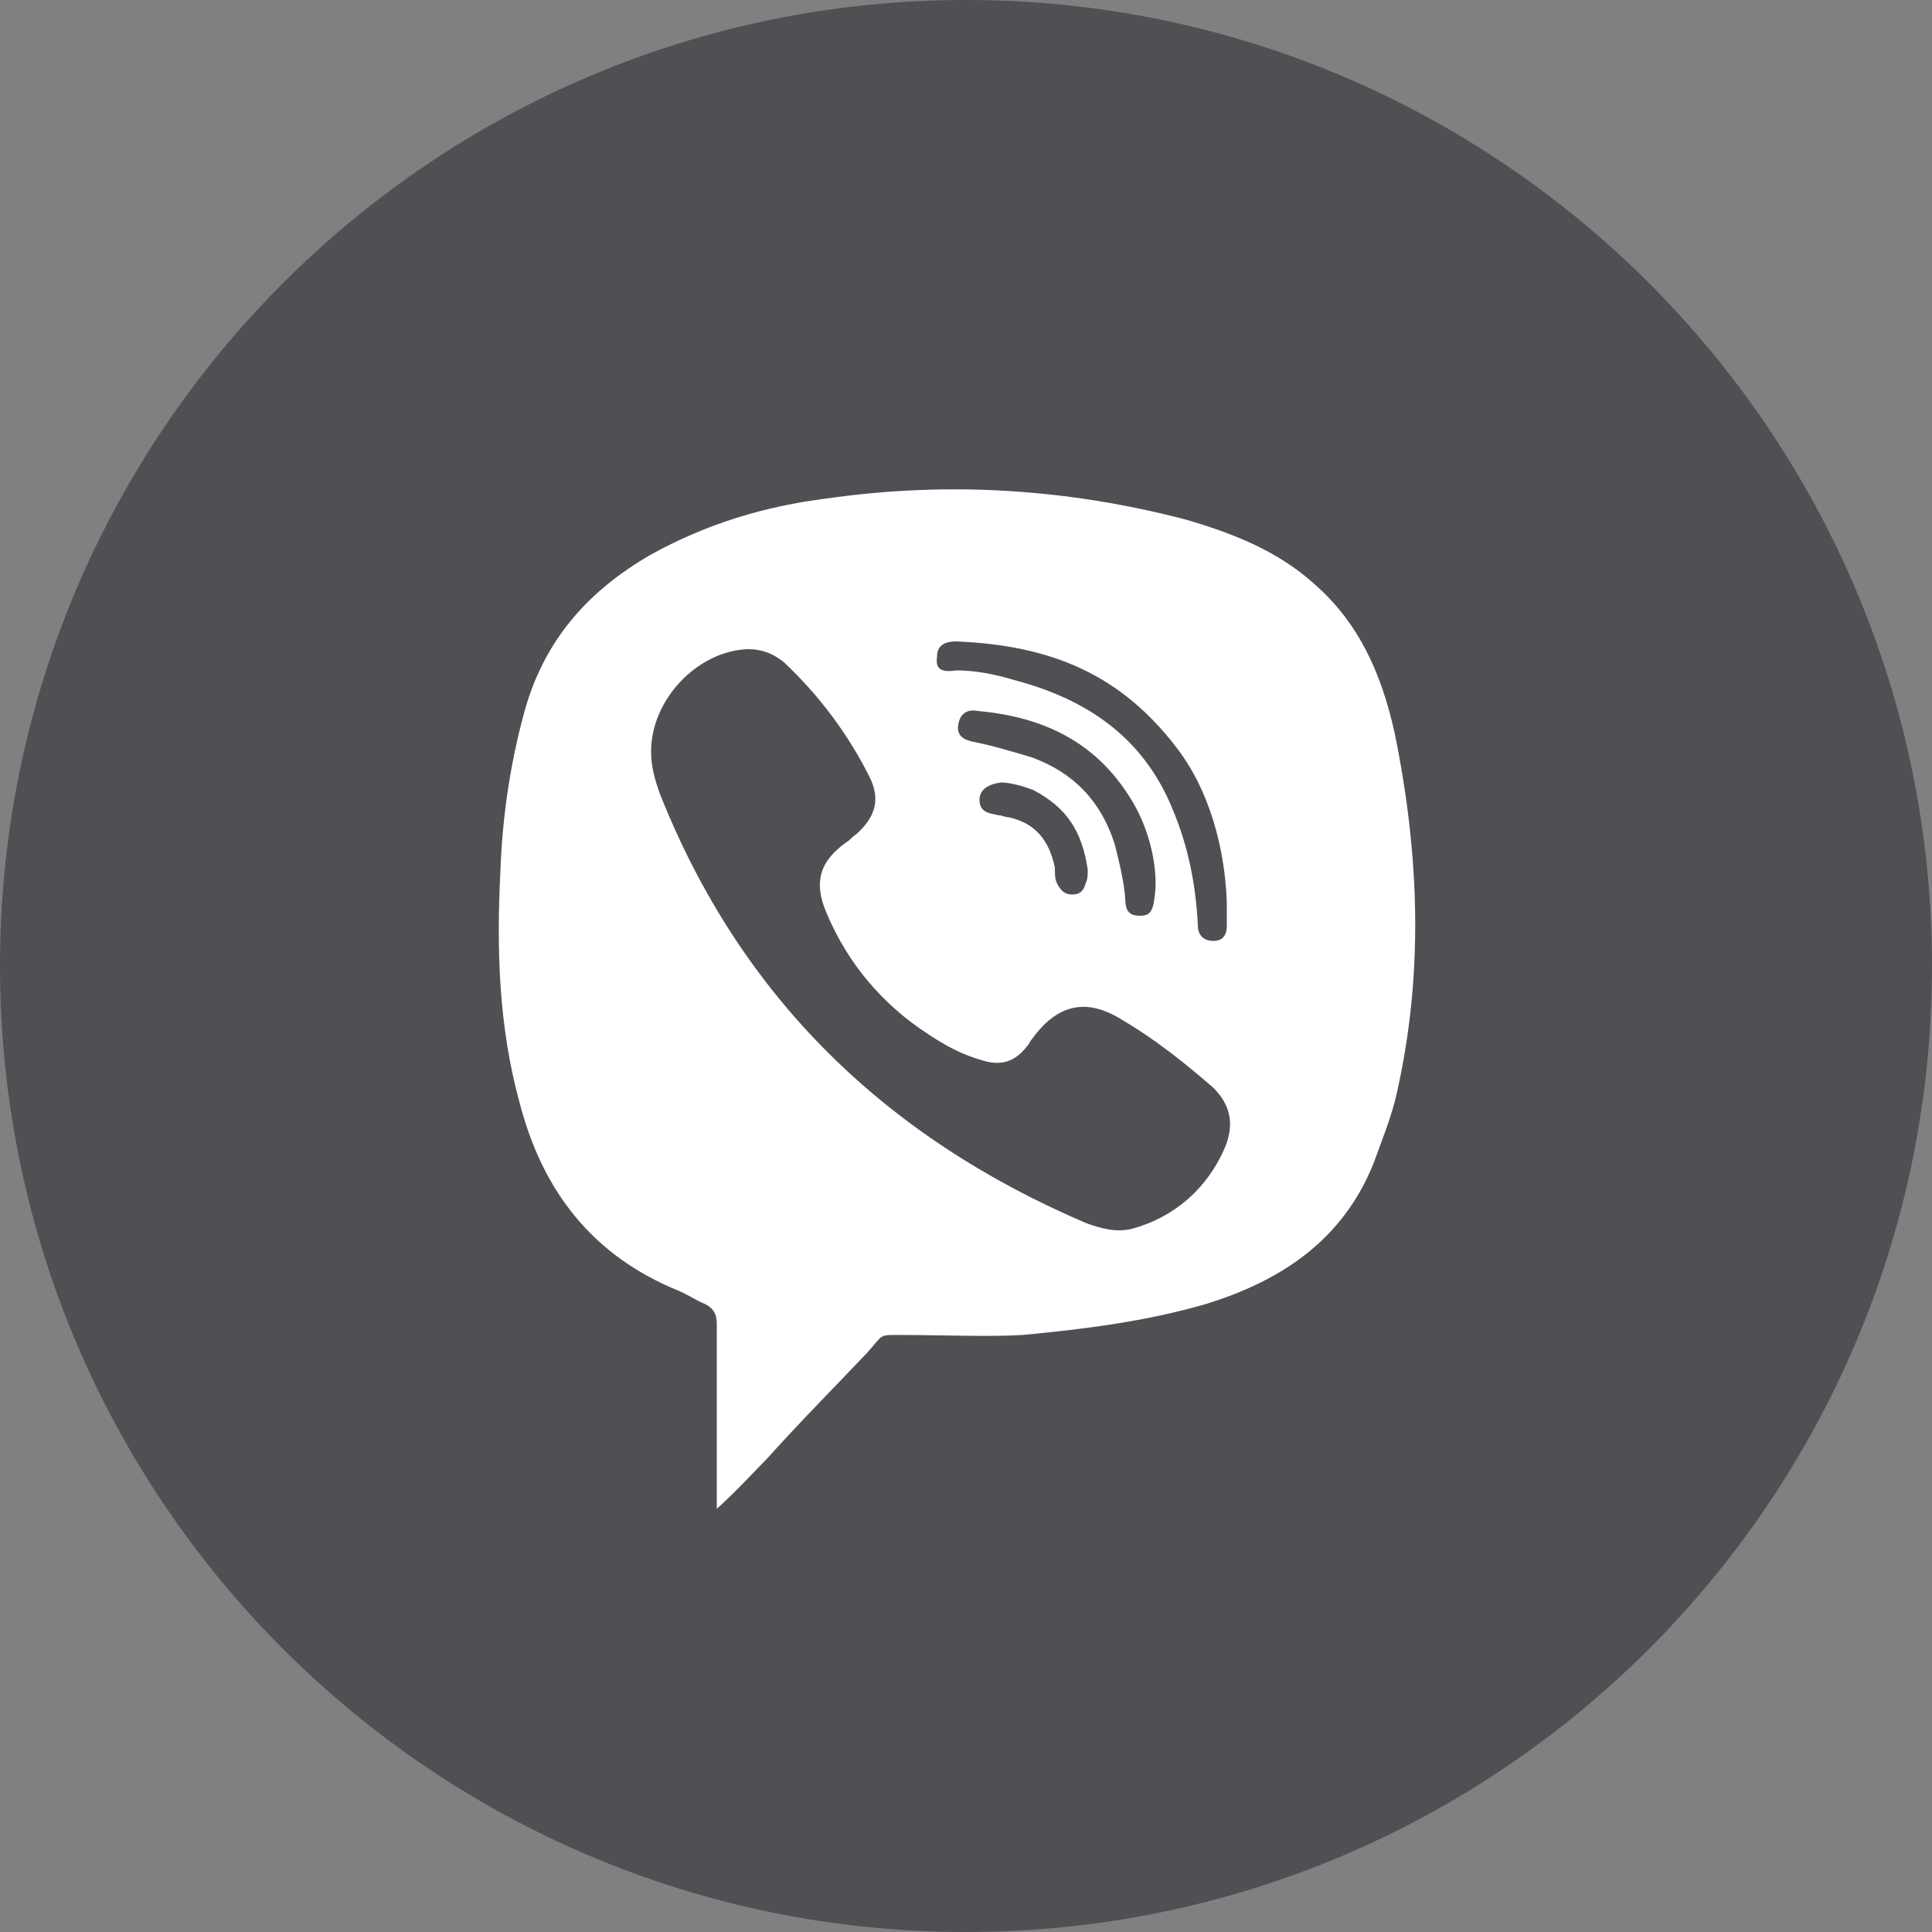 <?xml version="1.0" encoding="utf-8"?>
<!-- Generator: Adobe Illustrator 23.0.3, SVG Export Plug-In . SVG Version: 6.00 Build 0)  -->
<svg version="1.1" id="Layer_1" xmlns="http://www.w3.org/2000/svg" xmlns:xlink="http://www.w3.org/1999/xlink" x="0px" y="0px"
	 viewBox="0 0 100 100" style="enable-background:new 0 0 100 100;" xml:space="preserve">
<rect x="0" y="0" width="100" height="100" fill="#808080" stroke="none"/>
<style type="text/css">
	.st0{fill:#504F53;}
	.st1{fill:#FFFFFF;}
</style>
<g>
	<path class="st0" d="M50,0L50,0C22.4,0,0,22.4,0,50v0c0,27.6,22.4,50,50,50h0c27.6,0,50-22.4,50-50v0C100,22.4,77.6,0,50,0z"/>
	<path id="viber_3_" class="st1" d="M68,30.2c-1.9-1.7-4.2-2.6-6.6-3.3c-6.1-1.6-12.3-2-18.6-1.1c-3.2,0.4-6.2,1.3-9.1,2.9
		c-3.3,1.9-5.6,4.5-6.6,8.3c-0.7,2.6-1.1,5.3-1.2,8.1c-0.2,4-0.1,8,1,12c1.2,4.6,3.8,7.9,8.2,9.7c0.5,0.2,0.9,0.5,1.4,0.7
		c0.4,0.2,0.6,0.5,0.6,1c0,3.1,0,6.3,0,9.6c1.2-1.1,2-2,2.6-2.6c1.8-2,3.4-3.6,5.2-5.5c0.9-1,0.5-0.9,2-0.9c1.7,0,4.3,0.1,6,0
		c3.2-0.3,6.4-0.7,9.5-1.6c3.9-1.2,7.1-3.3,8.7-7.3c0.4-1.1,0.8-2.1,1.1-3.2c1.5-6.3,1.3-12.6,0-19C71.5,34.8,70.3,32.2,68,30.2z
		 M48.5,34c0-0.6,0.4-0.8,1-0.8c4.9,0.2,8.5,1.7,11.4,5.5c1.7,2.2,2.5,5.2,2.6,8c0,0.4,0,0.8,0,1.2c0,0.5-0.2,0.8-0.7,0.8
		c-0.5,0-0.8-0.3-0.8-0.8c-0.1-2.1-0.5-4.1-1.3-6c-1.5-3.7-4.4-5.7-8.2-6.7c-1-0.3-2-0.5-3-0.5C48.8,34.8,48.4,34.7,48.5,34z
		 M53.4,39.2c-1-0.3-2-0.6-3-0.8c-0.5-0.1-0.9-0.3-0.8-0.9c0.1-0.6,0.5-0.8,1-0.7c3.4,0.3,6.1,1.6,7.9,4.5c0.9,1.4,1.4,3.3,1.3,4.8
		c-0.1,1-0.2,1.3-0.8,1.3c-0.9,0-0.7-0.7-0.8-1.3c-0.1-0.8-0.3-1.6-0.5-2.4C57,41.5,55.6,40,53.4,39.2z M56.3,45
		c0,0.3,0,0.5-0.1,0.7c-0.1,0.4-0.3,0.6-0.7,0.6c-0.4,0-0.6-0.2-0.8-0.6c-0.1-0.2-0.1-0.5-0.1-0.8c-0.3-1.4-1-2.3-2.4-2.6
		c-0.2,0-0.3-0.1-0.5-0.1c-0.4-0.1-1-0.1-1-0.8c0-0.5,0.4-0.8,1.1-0.9c0.5,0,1.2,0.2,1.7,0.4C55.2,41.8,56,43,56.3,45z M63.4,59.4
		c-0.9,2.1-2.6,3.6-4.8,4.2c-0.8,0.2-1.6,0-2.4-0.3c-10.3-4.4-17.8-11.6-22-22.1c-0.3-0.8-0.5-1.5-0.5-2.3c0-2.7,2.4-5.2,5-5.3
		c0.7,0,1.3,0.2,1.9,0.7c1.8,1.7,3.3,3.7,4.4,5.9c0.6,1.2,0.3,2.1-0.7,3c-0.2,0.1-0.3,0.3-0.5,0.4c-1.4,1-1.7,2.1-1,3.7
		c1.1,2.6,2.9,4.7,5.2,6.2c0.9,0.6,1.8,1.1,2.9,1.4c1,0.3,1.7,0,2.3-0.8c0.1-0.1,0.1-0.2,0.2-0.3c1.3-1.8,2.8-2.2,4.7-1
		c1.7,1,3.2,2.2,4.7,3.5C63.7,57.2,63.9,58.2,63.4,59.4z"/>
</g>
</svg>
